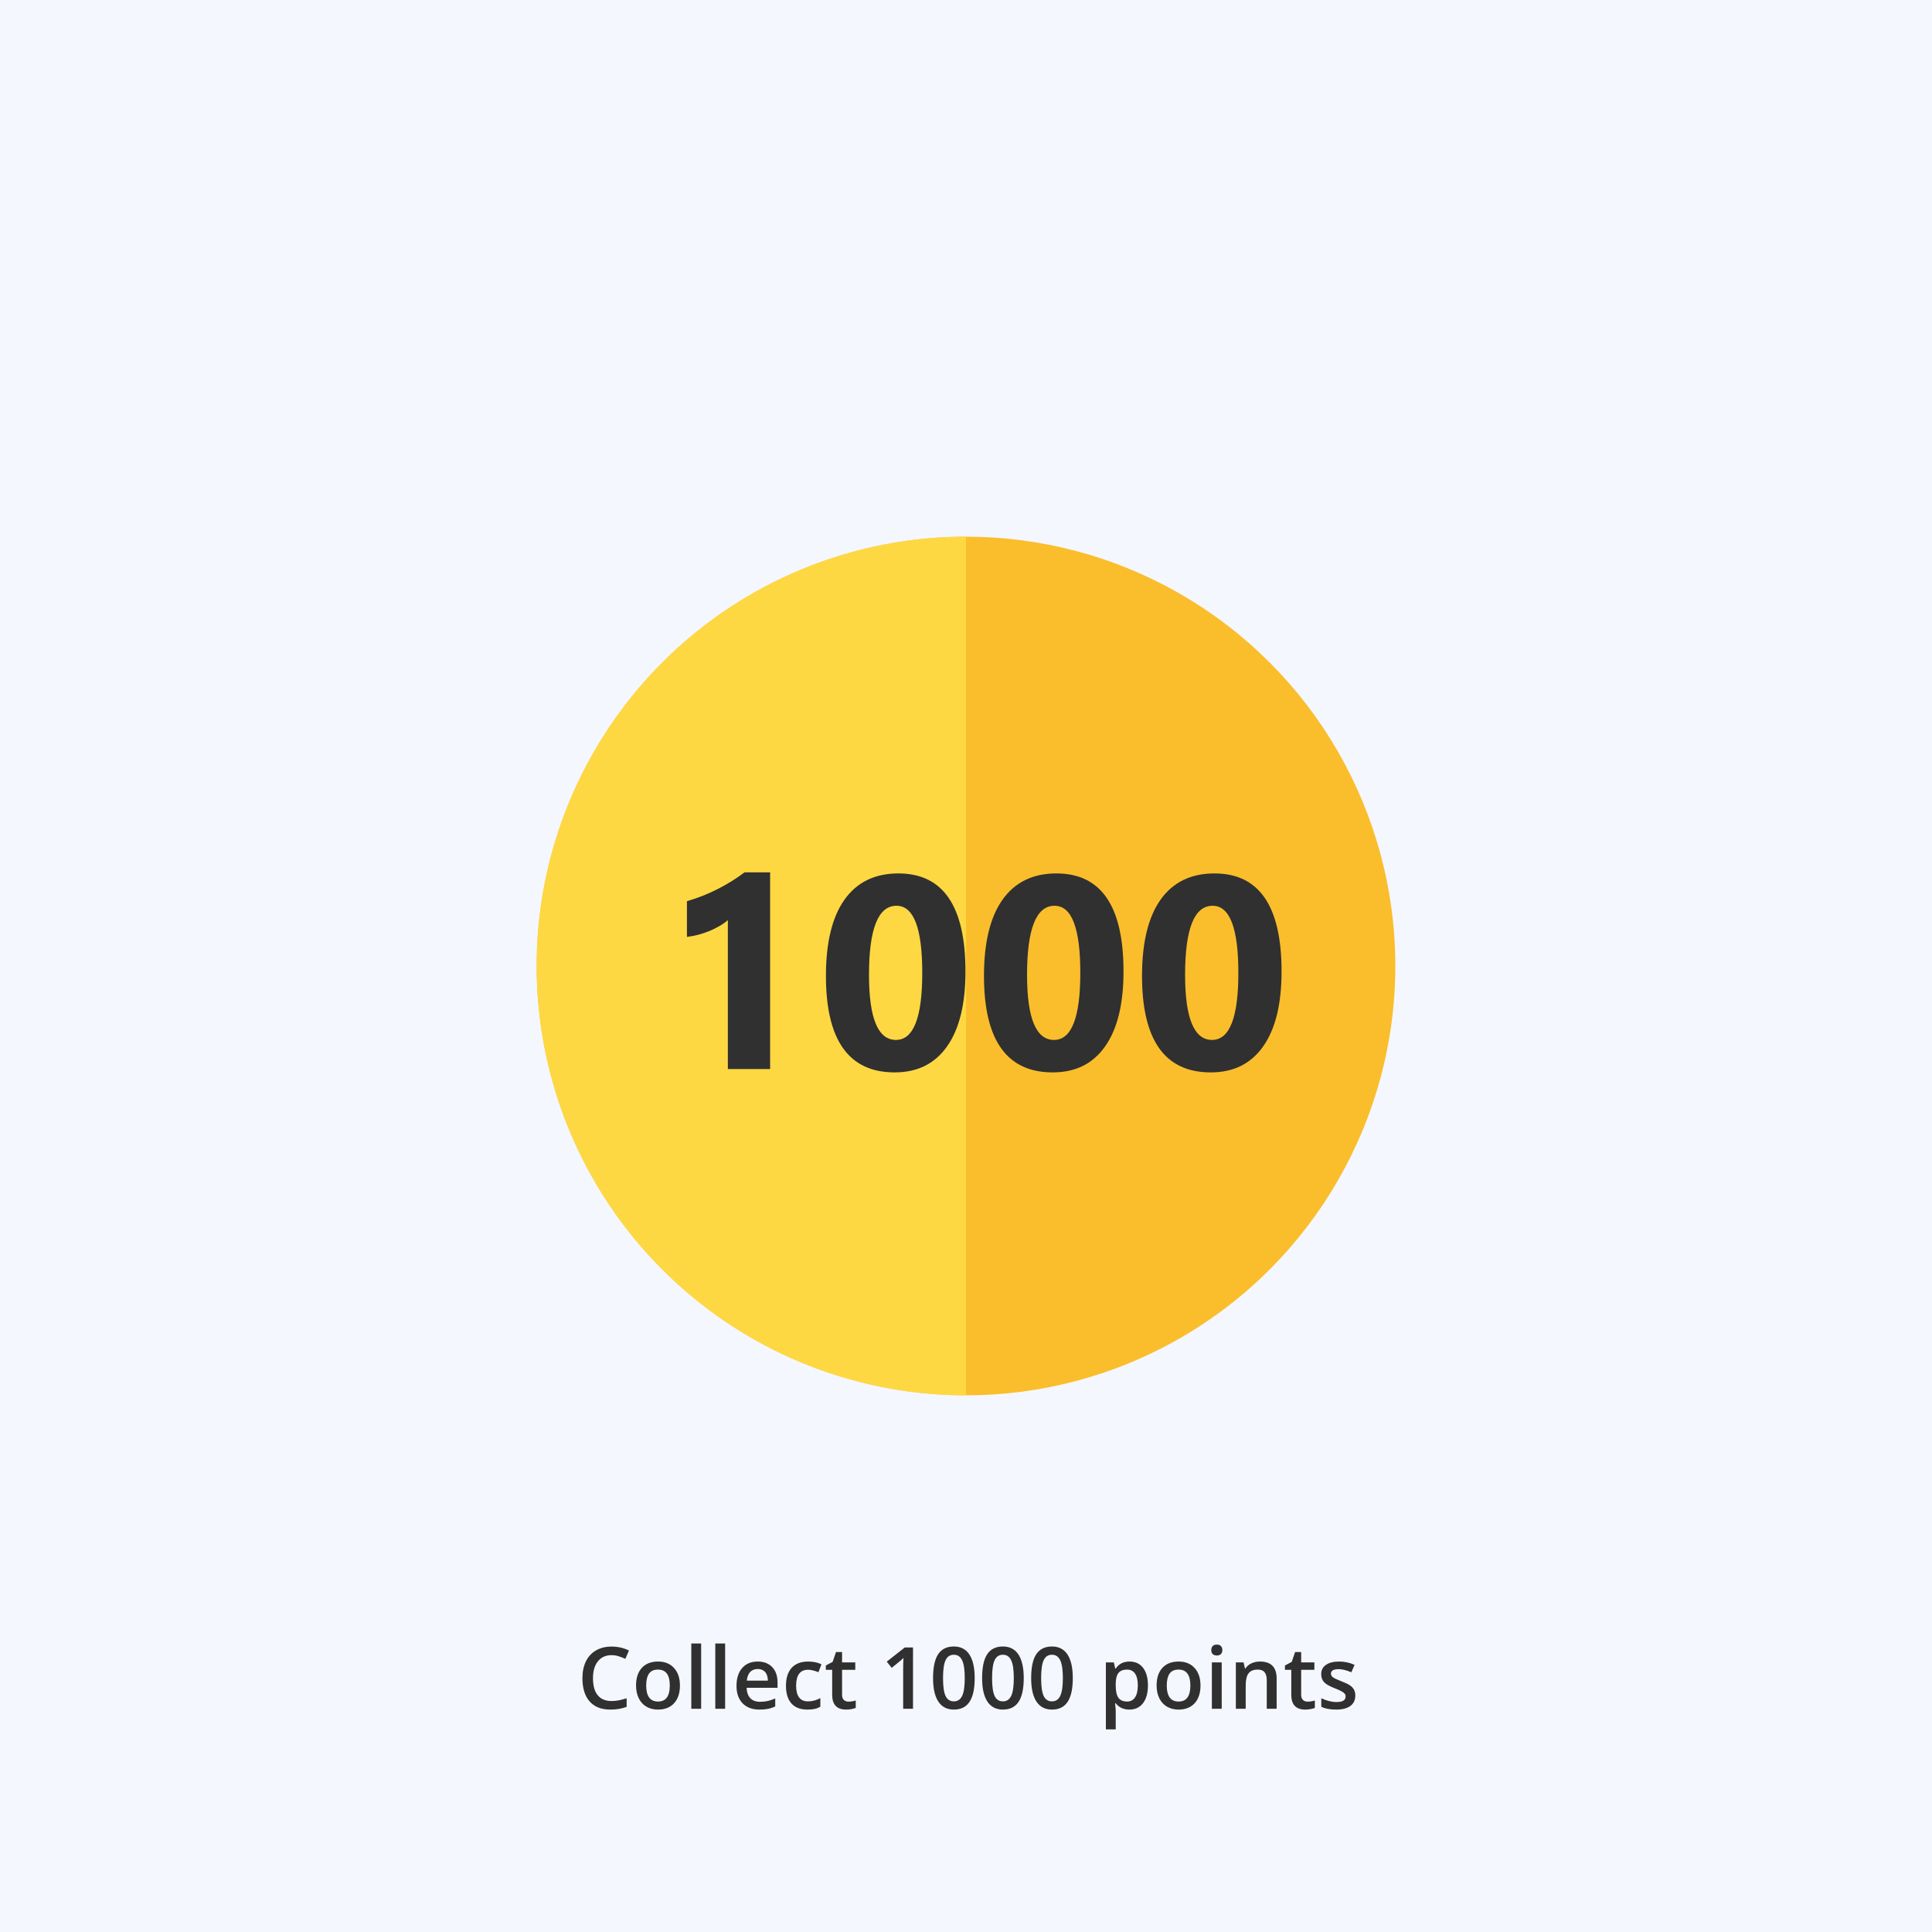 <svg width="450" height="450" viewBox="0 0 450 450" fill="none" xmlns="http://www.w3.org/2000/svg">
<rect width="450" height="450" fill="#F5F7FF"/>
<circle cx="225" cy="225" r="100" fill="#FABE2C"/>
<path d="M225 125C211.868 125 198.864 127.586 186.732 132.612C174.599 137.637 163.575 145.003 154.289 154.289C145.003 163.575 137.638 174.599 132.612 186.731C127.587 198.864 125 211.868 125 225C125 238.132 127.587 251.136 132.612 263.268C137.638 275.401 145.003 286.425 154.289 295.71C163.575 304.996 174.599 312.362 186.732 317.388C198.864 322.413 211.868 325 225 325L225 225L225 125Z" fill="#FED843"/>
<path d="M179.375 203.188V249H169.531V214.312C168.99 214.792 168.344 215.25 167.594 215.688C166.865 216.104 166.083 216.49 165.25 216.844C164.417 217.177 163.552 217.469 162.656 217.719C161.76 217.948 160.875 218.115 160 218.219V209.906C162.562 209.156 164.979 208.198 167.25 207.031C169.521 205.865 171.573 204.583 173.406 203.188H179.375Z" fill="#303030"/>
<path d="M208.375 249.781C197.708 249.781 192.375 242.292 192.375 227.312C192.375 219.542 193.812 213.625 196.688 209.562C199.583 205.479 203.771 203.438 209.25 203.438C219.667 203.438 224.875 211.052 224.875 226.281C224.875 233.865 223.448 239.677 220.594 243.719C217.76 247.76 213.688 249.781 208.375 249.781ZM208.812 210.969C204.542 210.969 202.406 216.333 202.406 227.062C202.406 237.167 204.5 242.219 208.688 242.219C212.771 242.219 214.812 237.01 214.812 226.594C214.812 216.177 212.812 210.969 208.812 210.969Z" fill="#303030"/>
<path d="M245.188 249.781C234.521 249.781 229.188 242.292 229.188 227.312C229.188 219.542 230.625 213.625 233.5 209.562C236.396 205.479 240.583 203.438 246.062 203.438C256.479 203.438 261.688 211.052 261.688 226.281C261.688 233.865 260.26 239.677 257.406 243.719C254.573 247.76 250.5 249.781 245.188 249.781ZM245.625 210.969C241.354 210.969 239.219 216.333 239.219 227.062C239.219 237.167 241.312 242.219 245.5 242.219C249.583 242.219 251.625 237.01 251.625 226.594C251.625 216.177 249.625 210.969 245.625 210.969Z" fill="#303030"/>
<path d="M282 249.781C271.333 249.781 266 242.292 266 227.312C266 219.542 267.438 213.625 270.312 209.562C273.208 205.479 277.396 203.438 282.875 203.438C293.292 203.438 298.5 211.052 298.5 226.281C298.5 233.865 297.073 239.677 294.219 243.719C291.385 247.76 287.312 249.781 282 249.781ZM282.438 210.969C278.167 210.969 276.031 216.333 276.031 227.062C276.031 237.167 278.125 242.219 282.312 242.219C286.396 242.219 288.438 237.01 288.438 226.594C288.438 216.177 286.438 210.969 282.438 210.969Z" fill="#303030"/>
<path d="M142.434 385.52C141.092 385.52 140.038 385.995 139.27 386.945C138.501 387.896 138.117 389.208 138.117 390.881C138.117 392.632 138.485 393.957 139.221 394.855C139.963 395.754 141.034 396.203 142.434 396.203C143.039 396.203 143.625 396.145 144.191 396.027C144.758 395.904 145.347 395.747 145.959 395.559V397.561C144.839 397.984 143.57 398.195 142.15 398.195C140.061 398.195 138.456 397.564 137.336 396.301C136.216 395.031 135.656 393.218 135.656 390.861C135.656 389.377 135.926 388.078 136.467 386.965C137.014 385.852 137.801 384.999 138.83 384.406C139.859 383.814 141.066 383.518 142.453 383.518C143.911 383.518 145.259 383.824 146.496 384.436L145.656 386.379C145.174 386.151 144.663 385.952 144.123 385.783C143.589 385.607 143.026 385.52 142.434 385.52ZM158.371 392.58C158.371 394.344 157.919 395.721 157.014 396.711C156.109 397.701 154.849 398.195 153.234 398.195C152.225 398.195 151.333 397.967 150.559 397.512C149.784 397.056 149.188 396.402 148.771 395.549C148.355 394.696 148.146 393.706 148.146 392.58C148.146 390.829 148.596 389.462 149.494 388.479C150.393 387.495 151.659 387.004 153.293 387.004C154.855 387.004 156.092 387.508 157.004 388.518C157.915 389.52 158.371 390.874 158.371 392.58ZM150.51 392.58C150.51 395.074 151.431 396.32 153.273 396.32C155.096 396.32 156.008 395.074 156.008 392.58C156.008 390.113 155.09 388.879 153.254 388.879C152.29 388.879 151.59 389.198 151.154 389.836C150.725 390.474 150.51 391.389 150.51 392.58ZM163.312 398H161.018V382.805H163.312V398ZM168.898 398H166.604V382.805H168.898V398ZM176.906 398.195C175.227 398.195 173.911 397.707 172.961 396.73C172.017 395.747 171.545 394.396 171.545 392.678C171.545 390.913 171.984 389.527 172.863 388.518C173.742 387.508 174.95 387.004 176.486 387.004C177.912 387.004 179.038 387.437 179.865 388.303C180.692 389.169 181.105 390.36 181.105 391.877V393.117H173.908C173.941 394.165 174.224 394.973 174.758 395.539C175.292 396.099 176.044 396.379 177.014 396.379C177.652 396.379 178.244 396.32 178.791 396.203C179.344 396.079 179.937 395.878 180.568 395.598V397.463C180.008 397.73 179.442 397.919 178.869 398.029C178.296 398.14 177.642 398.195 176.906 398.195ZM176.486 388.742C175.757 388.742 175.171 388.973 174.729 389.436C174.292 389.898 174.032 390.572 173.947 391.457H178.85C178.837 390.565 178.622 389.891 178.205 389.436C177.788 388.973 177.215 388.742 176.486 388.742ZM188.068 398.195C186.434 398.195 185.191 397.72 184.338 396.77C183.492 395.812 183.068 394.442 183.068 392.658C183.068 390.842 183.511 389.445 184.396 388.469C185.288 387.492 186.574 387.004 188.254 387.004C189.393 387.004 190.419 387.215 191.33 387.639L190.637 389.484C189.667 389.107 188.866 388.918 188.234 388.918C186.366 388.918 185.432 390.158 185.432 392.639C185.432 393.85 185.663 394.761 186.125 395.373C186.594 395.979 187.277 396.281 188.176 396.281C189.198 396.281 190.165 396.027 191.076 395.52V397.521C190.666 397.762 190.227 397.935 189.758 398.039C189.296 398.143 188.732 398.195 188.068 398.195ZM197.639 396.34C198.199 396.34 198.758 396.252 199.318 396.076V397.805C199.064 397.915 198.736 398.007 198.332 398.078C197.935 398.156 197.521 398.195 197.092 398.195C194.917 398.195 193.83 397.049 193.83 394.758V388.938H192.355V387.922L193.938 387.082L194.719 384.797H196.135V387.199H199.211V388.938H196.135V394.719C196.135 395.272 196.271 395.682 196.545 395.949C196.825 396.21 197.189 396.34 197.639 396.34ZM212.658 398H210.363V388.781C210.363 387.681 210.389 386.809 210.441 386.164C210.292 386.32 210.106 386.493 209.885 386.682C209.67 386.87 208.941 387.469 207.697 388.479L206.545 387.023L210.744 383.723H212.658V398ZM227.023 390.861C227.023 393.342 226.623 395.184 225.822 396.389C225.028 397.593 223.811 398.195 222.17 398.195C220.581 398.195 219.377 397.574 218.557 396.33C217.736 395.087 217.326 393.264 217.326 390.861C217.326 388.342 217.723 386.486 218.518 385.295C219.318 384.097 220.536 383.498 222.17 383.498C223.765 383.498 224.973 384.123 225.793 385.373C226.613 386.623 227.023 388.452 227.023 390.861ZM219.65 390.861C219.65 392.808 219.849 394.198 220.246 395.031C220.65 395.865 221.291 396.281 222.17 396.281C223.049 396.281 223.69 395.858 224.094 395.012C224.504 394.165 224.709 392.782 224.709 390.861C224.709 388.947 224.504 387.564 224.094 386.711C223.69 385.852 223.049 385.422 222.17 385.422C221.291 385.422 220.65 385.842 220.246 386.682C219.849 387.521 219.65 388.915 219.65 390.861ZM238.449 390.861C238.449 393.342 238.049 395.184 237.248 396.389C236.454 397.593 235.236 398.195 233.596 398.195C232.007 398.195 230.803 397.574 229.982 396.33C229.162 395.087 228.752 393.264 228.752 390.861C228.752 388.342 229.149 386.486 229.943 385.295C230.744 384.097 231.962 383.498 233.596 383.498C235.191 383.498 236.398 384.123 237.219 385.373C238.039 386.623 238.449 388.452 238.449 390.861ZM231.076 390.861C231.076 392.808 231.275 394.198 231.672 395.031C232.076 395.865 232.717 396.281 233.596 396.281C234.475 396.281 235.116 395.858 235.52 395.012C235.93 394.165 236.135 392.782 236.135 390.861C236.135 388.947 235.93 387.564 235.52 386.711C235.116 385.852 234.475 385.422 233.596 385.422C232.717 385.422 232.076 385.842 231.672 386.682C231.275 387.521 231.076 388.915 231.076 390.861ZM249.875 390.861C249.875 393.342 249.475 395.184 248.674 396.389C247.88 397.593 246.662 398.195 245.021 398.195C243.433 398.195 242.229 397.574 241.408 396.33C240.588 395.087 240.178 393.264 240.178 390.861C240.178 388.342 240.575 386.486 241.369 385.295C242.17 384.097 243.387 383.498 245.021 383.498C246.617 383.498 247.824 384.123 248.645 385.373C249.465 386.623 249.875 388.452 249.875 390.861ZM242.502 390.861C242.502 392.808 242.701 394.198 243.098 395.031C243.501 395.865 244.143 396.281 245.021 396.281C245.9 396.281 246.542 395.858 246.945 395.012C247.355 394.165 247.561 392.782 247.561 390.861C247.561 388.947 247.355 387.564 246.945 386.711C246.542 385.852 245.9 385.422 245.021 385.422C244.143 385.422 243.501 385.842 243.098 386.682C242.701 387.521 242.502 388.915 242.502 390.861ZM263.059 398.195C261.691 398.195 260.63 397.704 259.875 396.721H259.738C259.829 397.632 259.875 398.186 259.875 398.381V402.805H257.58V387.199H259.436C259.488 387.401 259.595 387.883 259.758 388.645H259.875C260.591 387.551 261.665 387.004 263.098 387.004C264.445 387.004 265.493 387.492 266.242 388.469C266.997 389.445 267.375 390.816 267.375 392.58C267.375 394.344 266.991 395.721 266.223 396.711C265.461 397.701 264.406 398.195 263.059 398.195ZM262.502 388.879C261.59 388.879 260.923 389.146 260.5 389.68C260.083 390.214 259.875 391.066 259.875 392.238V392.58C259.875 393.895 260.083 394.849 260.5 395.441C260.917 396.027 261.597 396.32 262.541 396.32C263.335 396.32 263.947 395.995 264.377 395.344C264.807 394.693 265.021 393.765 265.021 392.561C265.021 391.35 264.807 390.435 264.377 389.816C263.954 389.191 263.329 388.879 262.502 388.879ZM279.621 392.58C279.621 394.344 279.169 395.721 278.264 396.711C277.359 397.701 276.099 398.195 274.484 398.195C273.475 398.195 272.583 397.967 271.809 397.512C271.034 397.056 270.438 396.402 270.021 395.549C269.605 394.696 269.396 393.706 269.396 392.58C269.396 390.829 269.846 389.462 270.744 388.479C271.643 387.495 272.909 387.004 274.543 387.004C276.105 387.004 277.342 387.508 278.254 388.518C279.165 389.52 279.621 390.874 279.621 392.58ZM271.76 392.58C271.76 395.074 272.681 396.32 274.523 396.32C276.346 396.32 277.258 395.074 277.258 392.58C277.258 390.113 276.34 388.879 274.504 388.879C273.54 388.879 272.84 389.198 272.404 389.836C271.975 390.474 271.76 391.389 271.76 392.58ZM284.562 398H282.268V387.199H284.562V398ZM282.131 384.338C282.131 383.928 282.242 383.612 282.463 383.391C282.691 383.169 283.013 383.059 283.43 383.059C283.833 383.059 284.146 383.169 284.367 383.391C284.595 383.612 284.709 383.928 284.709 384.338C284.709 384.729 284.595 385.038 284.367 385.266C284.146 385.487 283.833 385.598 283.43 385.598C283.013 385.598 282.691 385.487 282.463 385.266C282.242 385.038 282.131 384.729 282.131 384.338ZM297.355 398H295.051V391.359C295.051 390.526 294.882 389.904 294.543 389.494C294.211 389.084 293.68 388.879 292.951 388.879C291.981 388.879 291.271 389.165 290.822 389.738C290.373 390.311 290.148 391.271 290.148 392.619V398H287.854V387.199H289.65L289.973 388.615H290.09C290.415 388.101 290.878 387.704 291.477 387.424C292.076 387.144 292.74 387.004 293.469 387.004C296.06 387.004 297.355 388.322 297.355 390.959V398ZM304.572 396.34C305.132 396.34 305.692 396.252 306.252 396.076V397.805C305.998 397.915 305.669 398.007 305.266 398.078C304.868 398.156 304.455 398.195 304.025 398.195C301.851 398.195 300.764 397.049 300.764 394.758V388.938H299.289V387.922L300.871 387.082L301.652 384.797H303.068V387.199H306.145V388.938H303.068V394.719C303.068 395.272 303.205 395.682 303.479 395.949C303.758 396.21 304.123 396.34 304.572 396.34ZM315.676 394.924C315.676 395.979 315.292 396.789 314.523 397.355C313.755 397.915 312.655 398.195 311.223 398.195C309.784 398.195 308.628 397.977 307.756 397.541V395.559C309.025 396.145 310.207 396.438 311.301 396.438C312.714 396.438 313.42 396.011 313.42 395.158C313.42 394.885 313.342 394.657 313.186 394.475C313.029 394.292 312.772 394.104 312.414 393.908C312.056 393.713 311.558 393.492 310.92 393.244C309.676 392.762 308.833 392.281 308.391 391.799C307.954 391.317 307.736 390.692 307.736 389.924C307.736 388.999 308.107 388.283 308.85 387.775C309.598 387.261 310.614 387.004 311.896 387.004C313.166 387.004 314.367 387.261 315.5 387.775L314.758 389.504C313.592 389.022 312.613 388.781 311.818 388.781C310.607 388.781 310.002 389.126 310.002 389.816C310.002 390.155 310.158 390.441 310.471 390.676C310.79 390.91 311.48 391.232 312.541 391.643C313.433 391.988 314.081 392.303 314.484 392.59C314.888 392.876 315.188 393.208 315.383 393.586C315.578 393.957 315.676 394.403 315.676 394.924Z" fill="#303030"/>
</svg>
